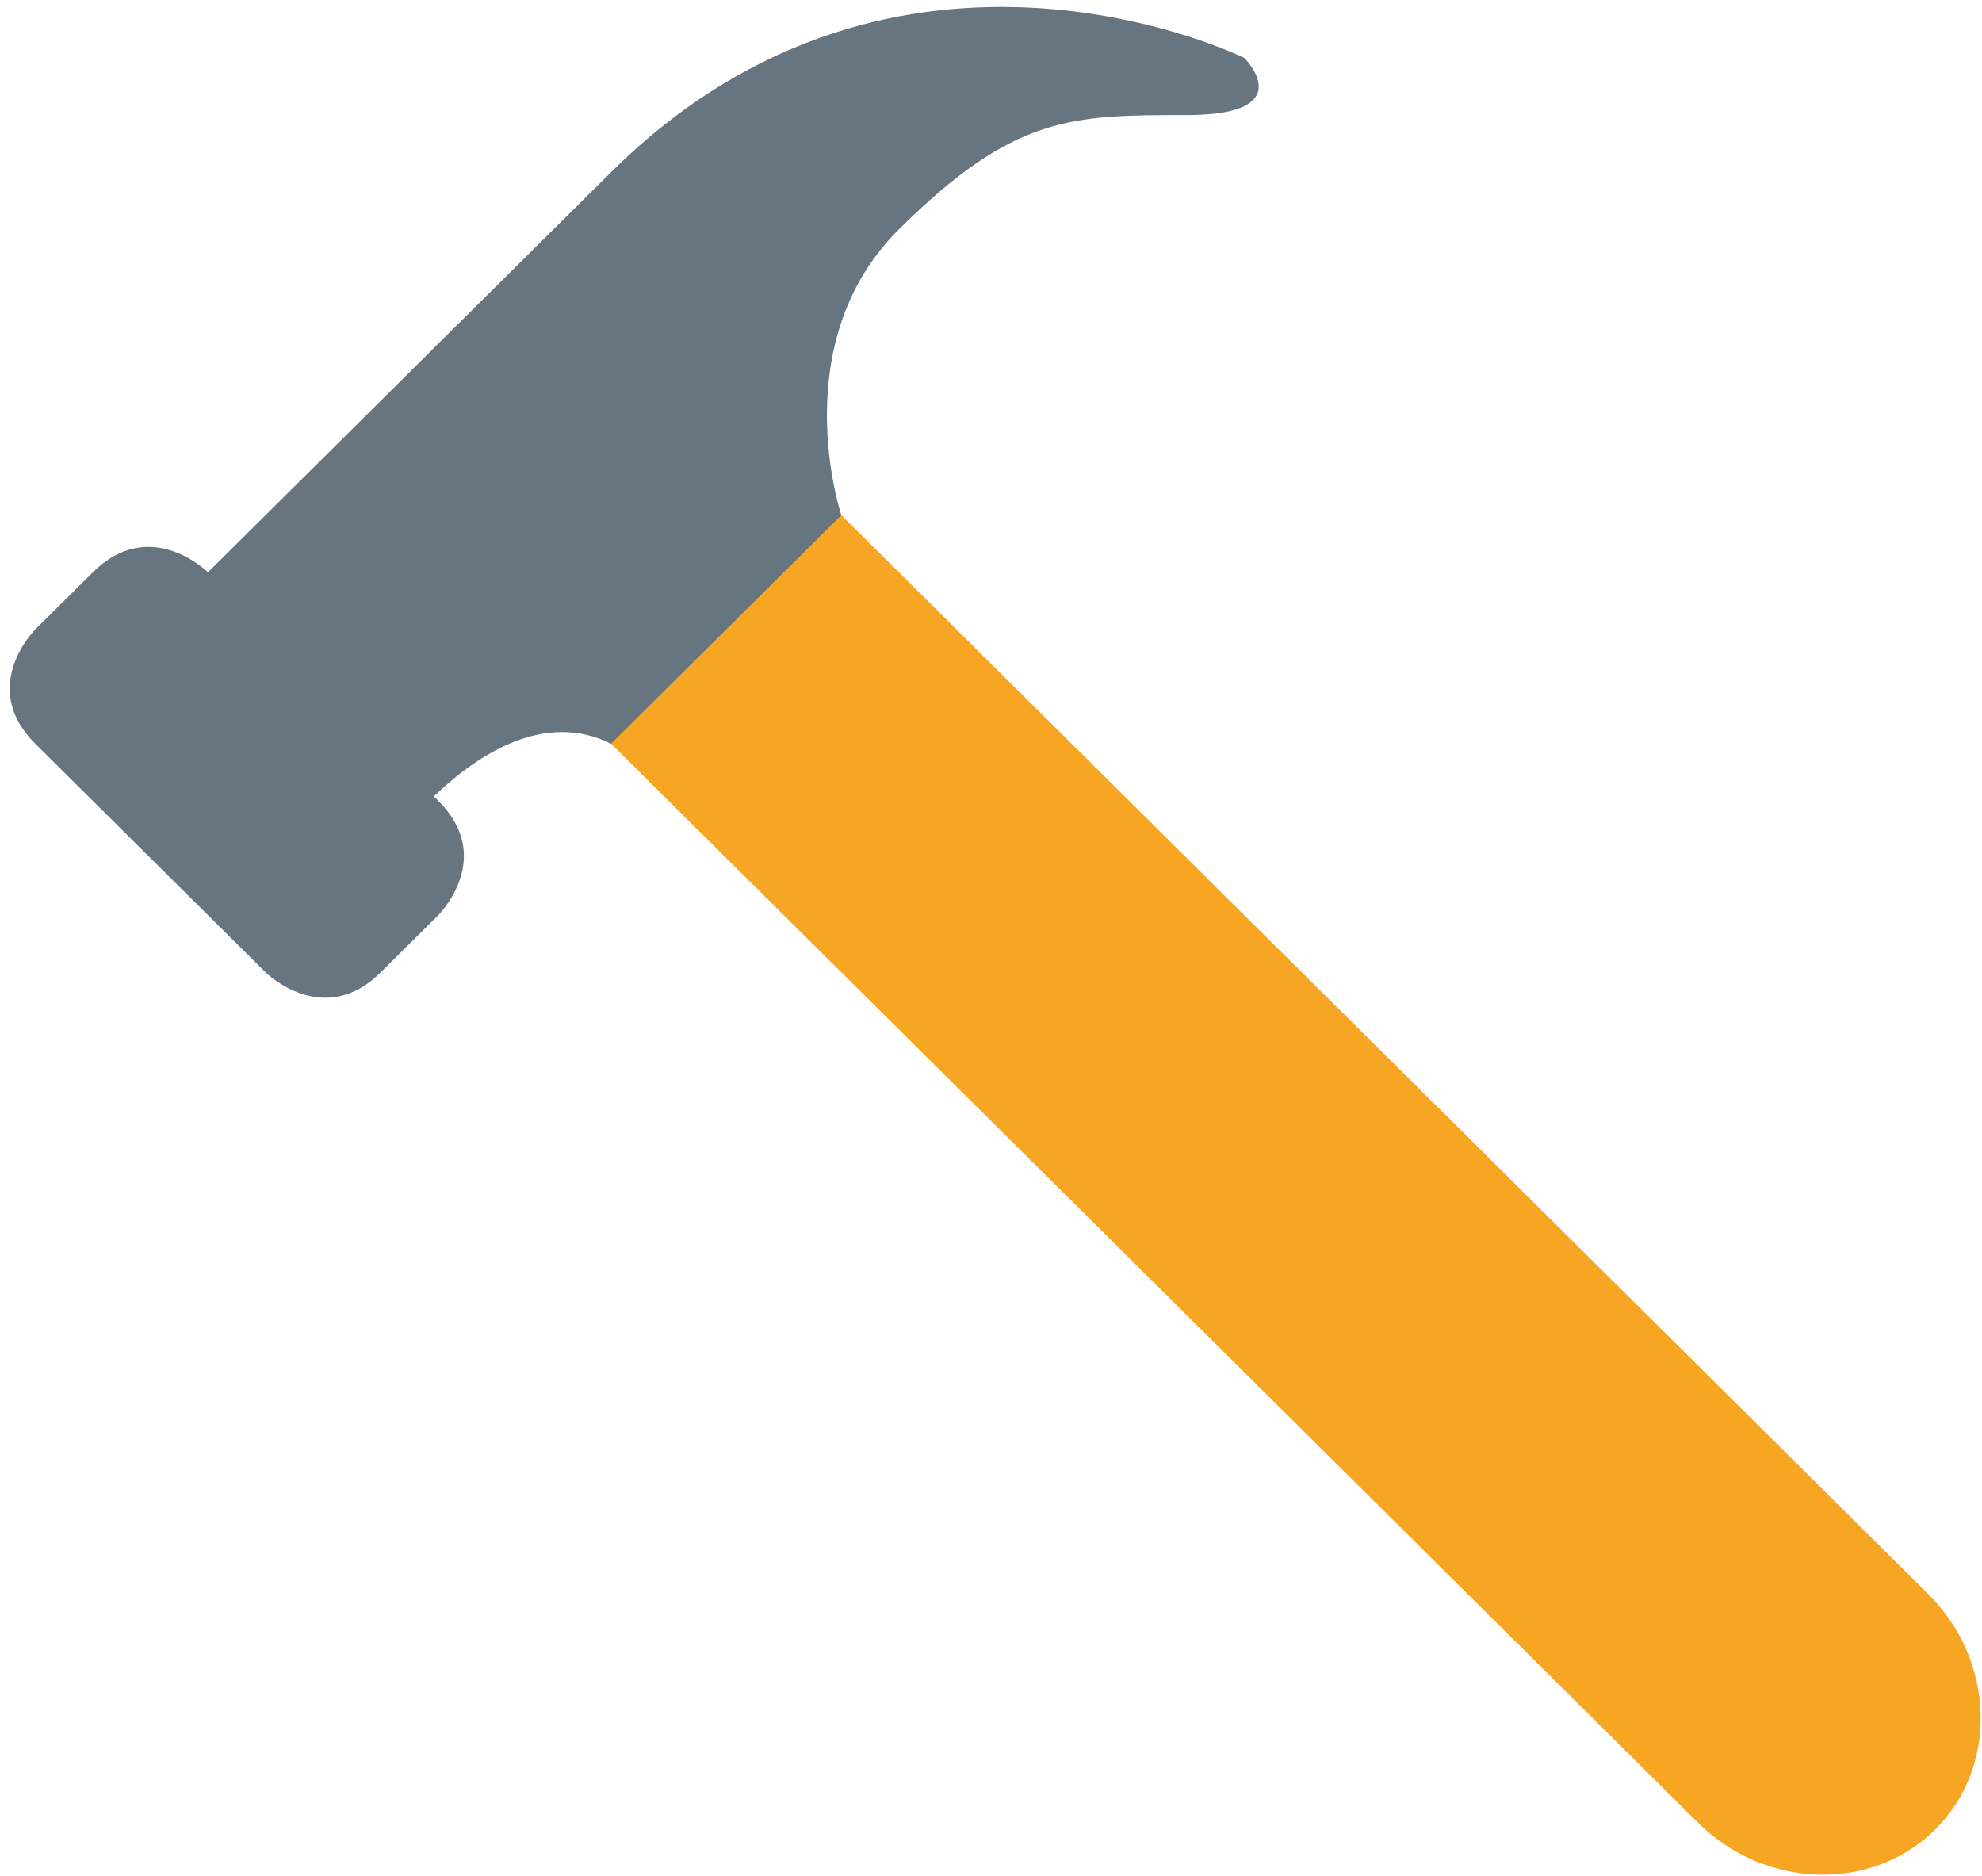 <?xml version="1.0" encoding="UTF-8" standalone="no"?>
<svg width="56px" height="53px" viewBox="0 0 56 53" version="1.1" xmlns="http://www.w3.org/2000/svg" xmlns:xlink="http://www.w3.org/1999/xlink">
    <!-- Generator: Sketch 3.6 (26304) - http://www.bohemiancoding.com/sketch -->
    <title>Page 1</title>
    <desc>Created with Sketch.</desc>
    <defs></defs>
    <g id="Page-1" stroke="none" stroke-width="1" fill="none" fill-rule="evenodd">
        <g id="Desktop-HD" transform="translate(-861, -486)">
            <g id="Page-1" transform="translate(861, 486)">
                <path d="M47.974,51.491 C49.87,53.373 52.888,53.462 54.677,51.686 C56.466,49.91 56.377,46.915 54.48,45.033 L19.087,9.904 C17.191,8.022 14.173,7.933 12.384,9.709 C10.595,11.485 10.684,14.48 12.581,16.362 L47.974,51.491 L47.974,51.491 Z" id="Fill-1" fill="#F6A623"></path>
                <path d="M35.157,1.637 C35.157,1.637 25.397,-3.207 17.264,4.866 L5.877,16.167 C5.877,16.167 4.251,14.553 2.624,16.167 L0.997,17.782 C0.997,17.782 -0.629,19.396 0.997,21.011 L7.504,27.469 C7.504,27.469 9.131,29.083 10.757,27.469 L12.384,25.854 C12.384,25.854 14.011,24.24 12.384,22.625 C12.347,22.588 12.298,22.54 12.257,22.499 C13.51,21.3 15.385,20.078 17.264,21.011 L23.771,14.553 C23.771,14.553 22.144,9.709 25.397,6.48 C28.651,3.251 30.277,3.251 33.531,3.251 C36.784,3.251 35.157,1.637 35.157,1.637" id="Fill-3" fill="#66757F"></path>
            </g>
        </g>
    </g>
</svg>